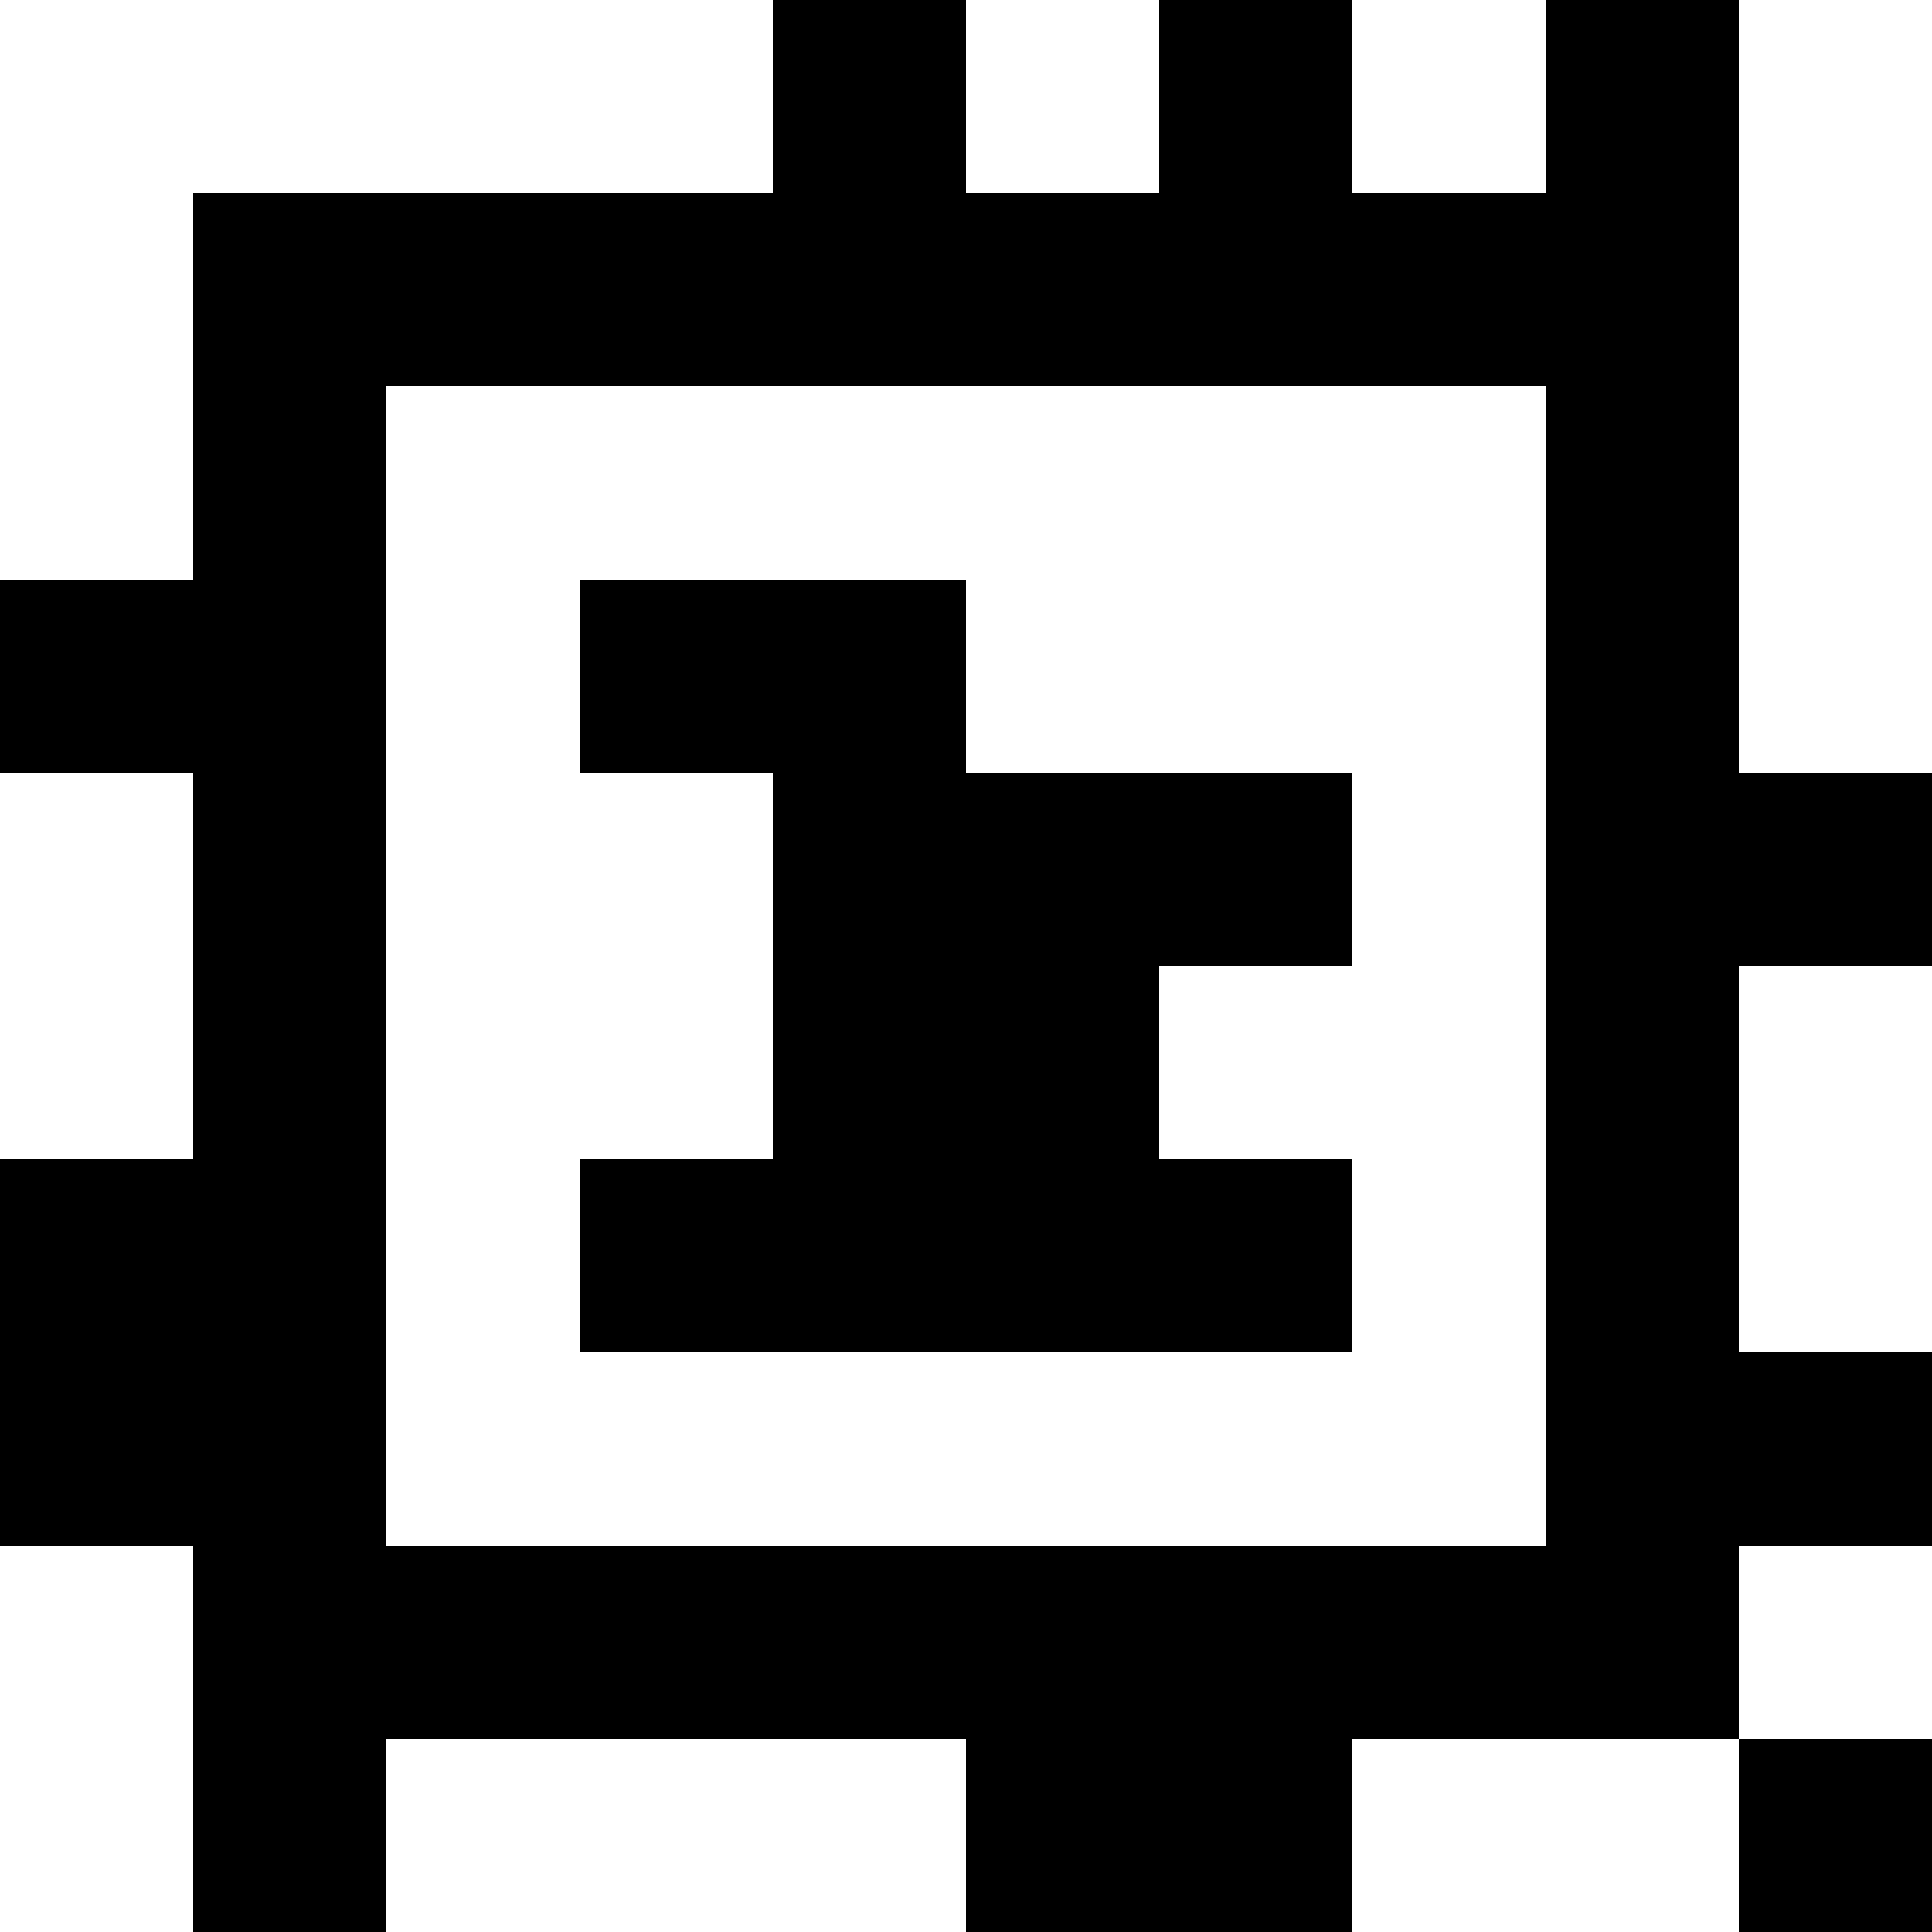 <?xml version="1.0" standalone="yes"?>
<svg xmlns="http://www.w3.org/2000/svg" width="100" height="100">
<rect width="100%" height="100%" fill="#808080" stroke="none"/>
<path style="fill:#ffffff; stroke:none;" d="M0 0L0 30L10 30L10 10L40 10L40 0L0 0z"/>
<path style="fill:#000000; stroke:none;" d="M40 0L40 10L10 10L10 30L0 30L0 40L10 40L10 60L0 60L0 80L10 80L10 100L20 100L20 90L50 90L50 100L70 100L70 90L90 90L90 100L100 100L100 90L90 90L90 80L100 80L100 70L90 70L90 50L100 50L100 40L90 40L90 0L80 0L80 10L70 10L70 0L60 0L60 10L50 10L50 0L40 0z"/>
<path style="fill:#ffffff; stroke:none;" d="M50 0L50 10L60 10L60 0L50 0M70 0L70 10L80 10L80 0L70 0M90 0L90 40L100 40L100 0L90 0M20 20L20 80L80 80L80 20L20 20z"/>
<path style="fill:#000000; stroke:none;" d="M30 30L30 40L40 40L40 60L30 60L30 70L70 70L70 60L60 60L60 50L70 50L70 40L50 40L50 30L30 30z"/>
<path style="fill:#ffffff; stroke:none;" d="M0 40L0 60L10 60L10 40L0 40M90 50L90 70L100 70L100 50L90 50M0 80L0 100L10 100L10 80L0 80M90 80L90 90L100 90L100 80L90 80M20 90L20 100L50 100L50 90L20 90M70 90L70 100L90 100L90 90L70 90z"/>
</svg>
